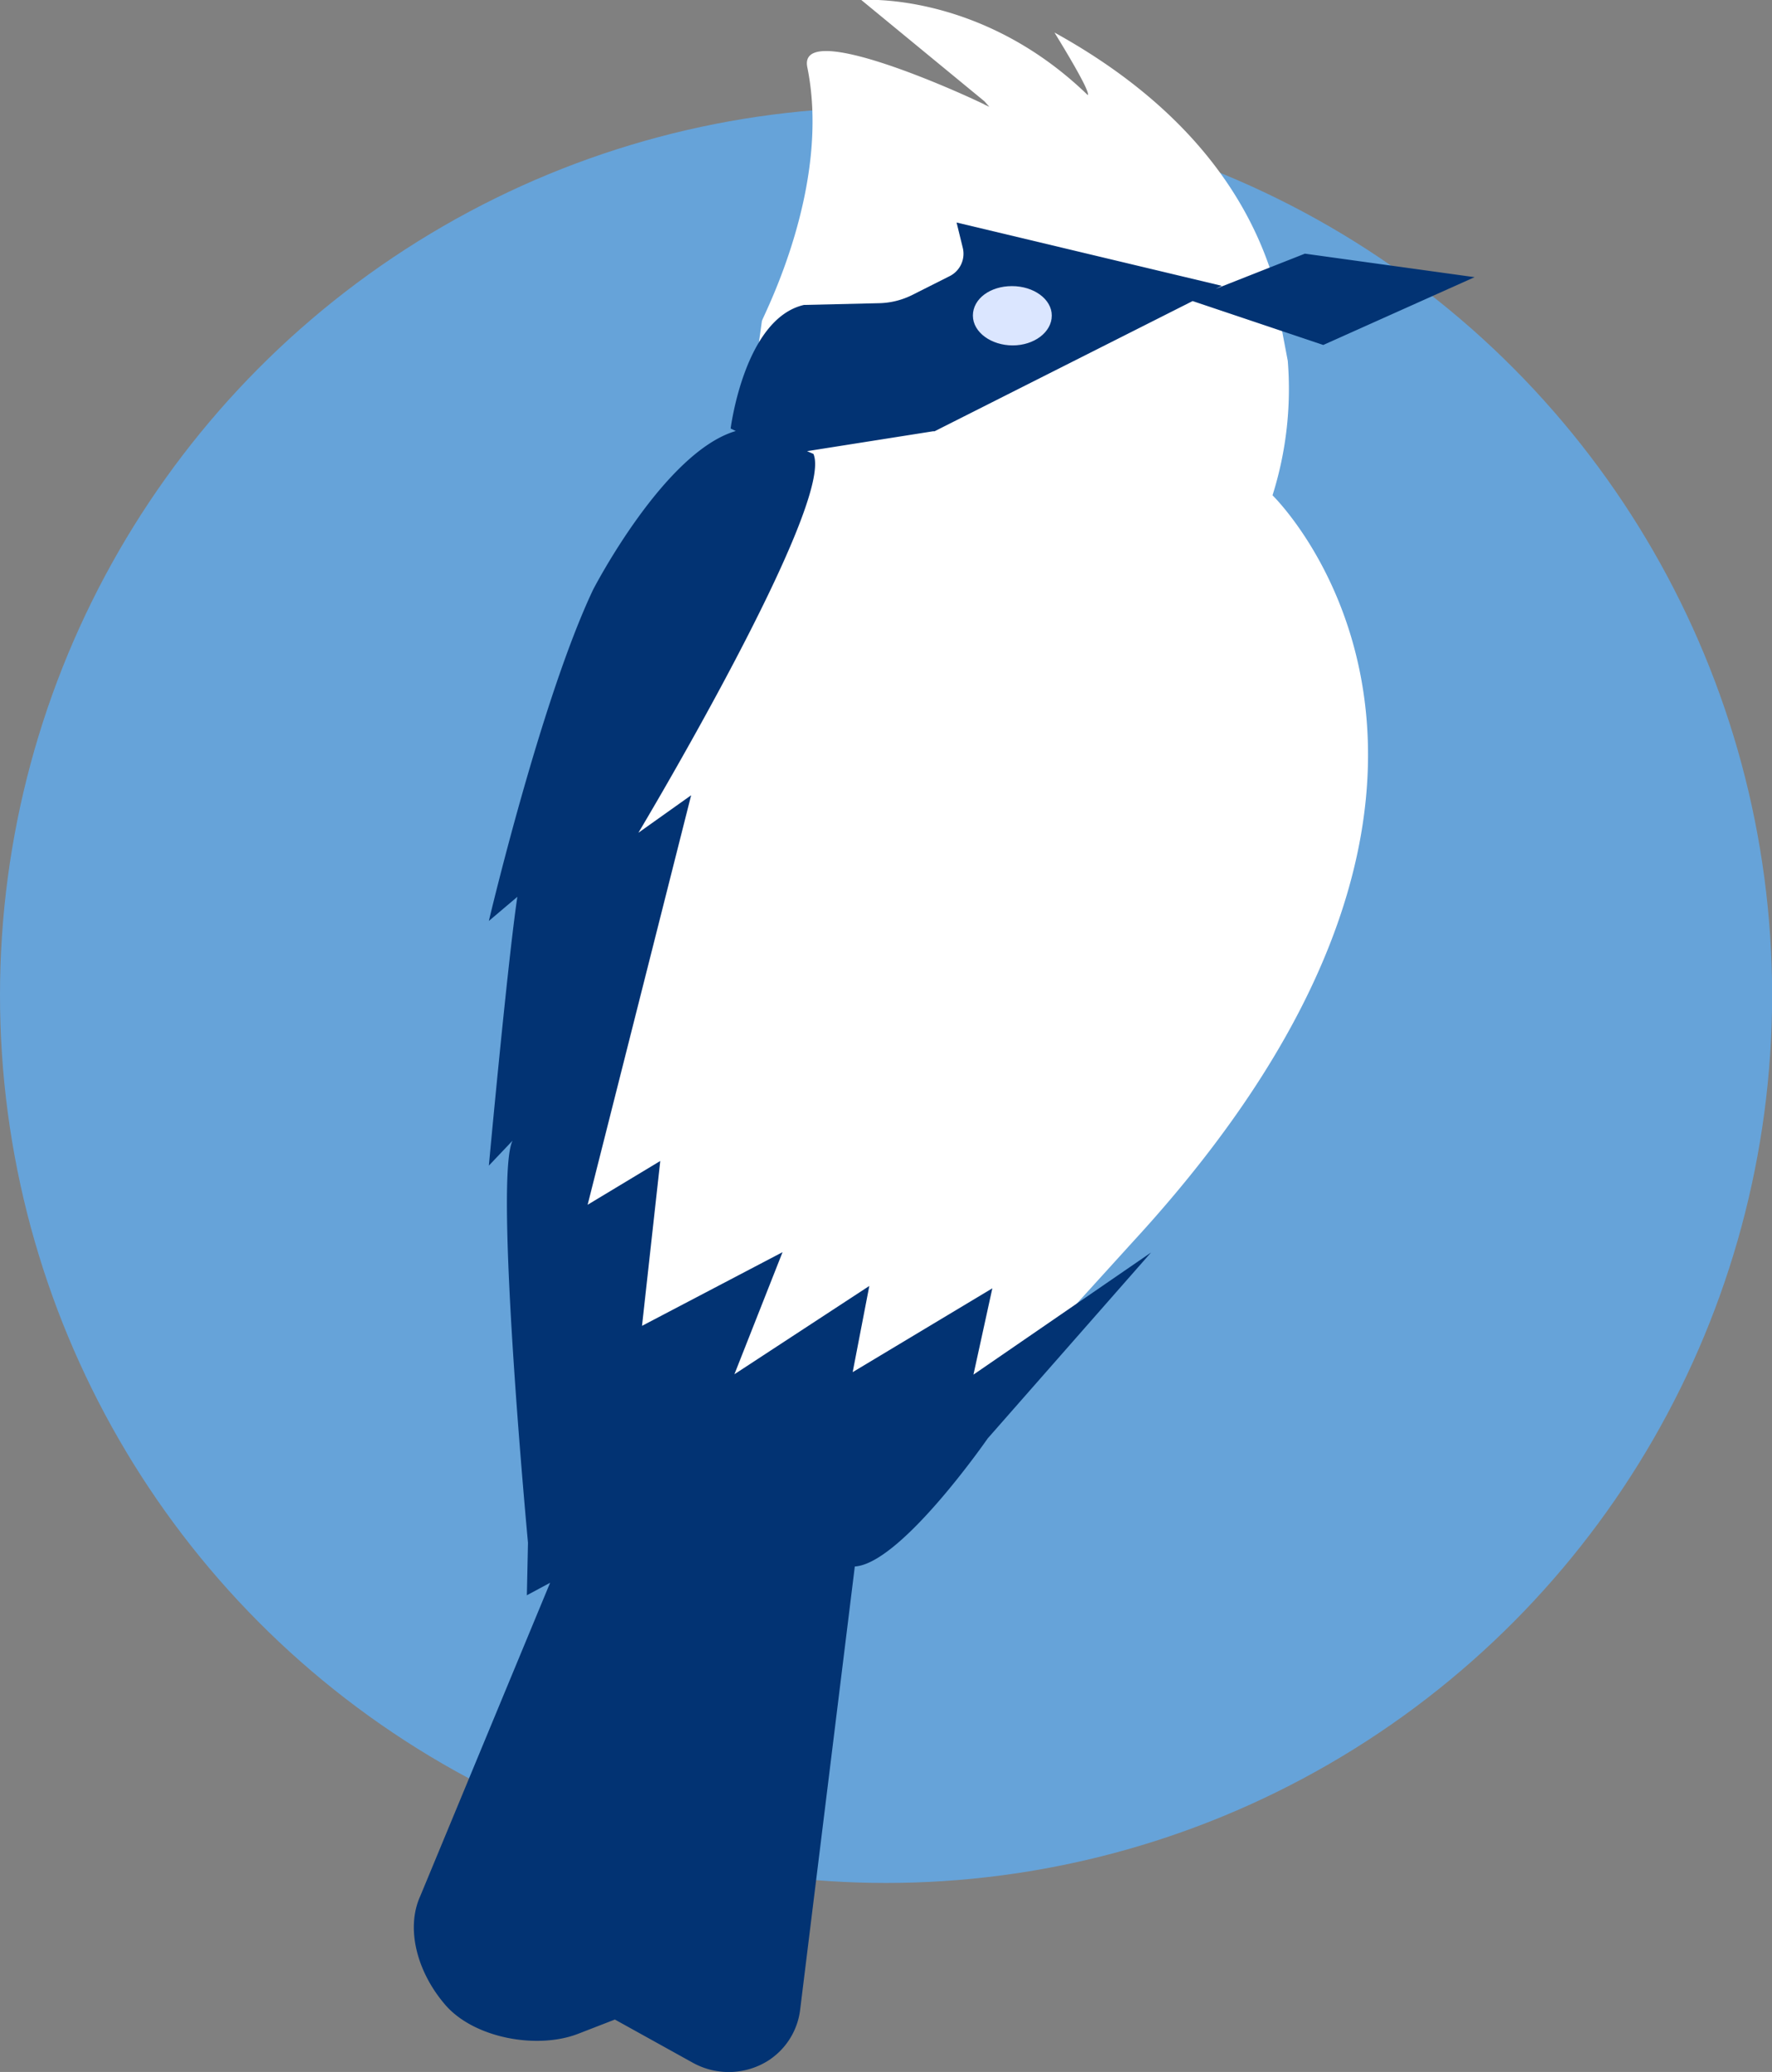 <svg xmlns="http://www.w3.org/2000/svg" viewBox="0 0 141.73 165.65"><rect x="0" y="0" width="141.73" height="165.65" fill="#808080" stroke="none"/><defs><style>.cls-1{fill:#66a3d9;}.cls-2{fill:#fff;}.cls-3{fill:#023373;}.cls-4{fill:#dbe6ff;stroke:#dbe6ff;stroke-miterlimit:10;stroke-width:0.25px;}</style></defs><title>ic_robin</title><g id="Capa_2" data-name="Capa 2"><g id="Capa_1-2" data-name="Capa 1"><ellipse class="cls-1" cx="70.87" cy="79.56" rx="70.87" ry="70.98"/><path class="cls-2" d="M90.61,99.28l-8.4,9.25-3.53,3.87L67.05,120l1-6.5L58,119.86l1.62-7.21-12.07,8.86,2.94-8.44-5.61,3.5L44.62,96.8l-3.06,2.9,8.62-33.56-3.9,3.09s14.57-27.38,13-31.57l1.66-12c.22-.64,5.56-10.84,3.63-20.29-.74-3.68,11.19,1.55,14,2.9a.85.85,0,0,1,.19.1l.37.17-.24-.27-.15-.17L68.89,0S78.39-.74,87,7.6c.28-.26-2.5-4.73-2.66-5,10.25,5.66,15.15,12.63,17.28,19L103,28.85h0a28.2,28.2,0,0,1-1.22,10.75S124.94,62,90.61,99.28Z"/><path class="cls-3" d="M117.94,22.16l-12.1,5.42h0L95.39,24.07,74.75,34.48h-.12L64.55,36.07l.51.22c1.75,4-14,30.29-14,30.29l4.22-3L47,96.32l5.81-3.5L51.35,106l11.24-5.89-3.85,9.76,10.79-7.06-1.33,6.89L79.37,103l-1.51,6.9,14.2-9.76L79,115S72.08,125,68.37,125.24L64,160.66a5.64,5.64,0,0,1-2.33,3.93l-.08.06a5.93,5.93,0,0,1-6.22.24l-6.19-3.43-2.94,1.14c-3.28,1.27-8.33.35-10.63-2.32s-3.15-6.15-2-8.68L44,126.54l-1.86,1,.09-4.2S39.49,94.1,41,91.19l-1.9,2s1.51-16.36,2.28-21.49l-2.28,1.93s4.18-17.71,8.34-26.49c0,0,5.67-11,11.41-12.68l-.41-.2s1.1-8.78,5.86-9.88l0,0,6-.14a6.24,6.24,0,0,0,2.65-.65l3-1.51A2,2,0,0,0,77,19.79l-.49-2,21.21,5.06-.5.25,7.15-2.82h0Z"/><path class="cls-4" d="M84,25.23c0,1.25-1.35,2.26-3,2.26s-3.06-1-3.06-2.26S79.25,23,80.94,23,84,24,84,25.23Z"/></g></g></svg>
